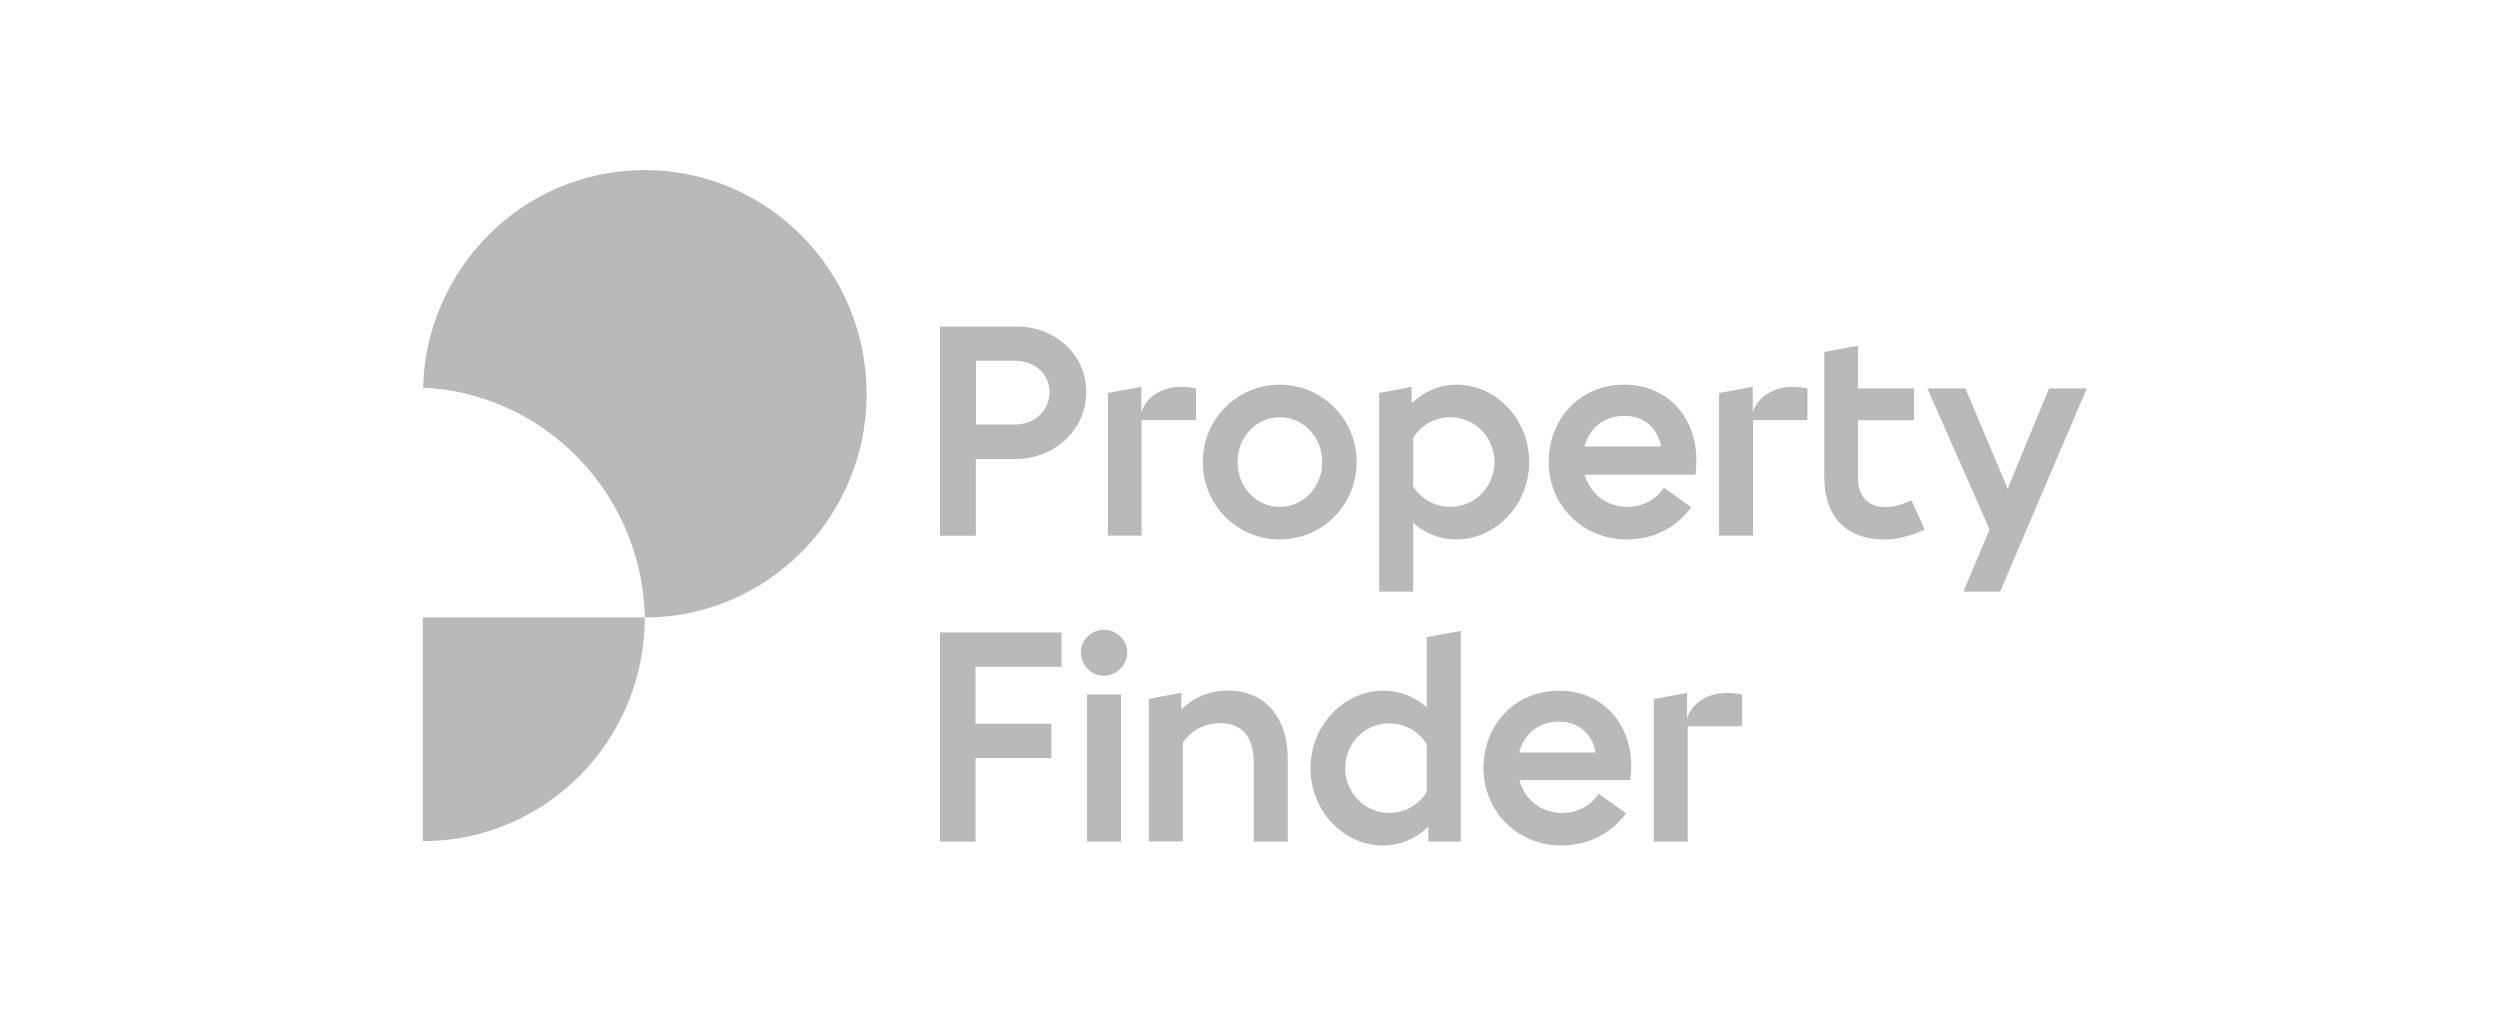 <svg width="144" height="59" viewBox="0 0 144 59" fill="none" xmlns="http://www.w3.org/2000/svg">
<path d="M37.13 9.797C44.187 9.797 49.917 15.563 49.917 22.682C49.917 23.794 49.775 24.871 49.517 25.903C49.223 27.042 48.778 28.128 48.209 29.125C47.648 30.104 46.963 31.002 46.171 31.794C43.857 34.125 40.663 35.567 37.139 35.567V35.398C37.014 31.723 35.439 28.422 32.983 26.055C30.723 23.875 27.697 22.486 24.369 22.326C24.458 18.909 25.873 15.83 28.107 13.57C30.403 11.238 33.597 9.797 37.13 9.797ZM24.352 48.452C31.408 48.452 37.139 42.686 37.139 35.567H24.352V48.452ZM82.272 48.479H84.141V36.341L82.183 36.697V40.746C81.507 40.141 80.635 39.785 79.692 39.785C77.414 39.785 75.483 41.778 75.483 44.243C75.483 46.708 77.387 48.701 79.656 48.701C80.671 48.701 81.578 48.292 82.272 47.616V48.479ZM93.662 46.842L92.078 45.72C91.616 46.432 90.833 46.824 89.978 46.824C88.75 46.824 87.789 46.023 87.522 44.937H93.903C93.938 44.652 93.956 44.404 93.956 44.101C93.956 41.645 92.265 39.785 89.818 39.785C87.22 39.785 85.449 41.778 85.449 44.243C85.449 46.708 87.371 48.701 89.961 48.701C91.5 48.692 92.844 47.98 93.662 46.842ZM100.345 41.831V39.999C100.043 39.945 99.811 39.909 99.509 39.909C98.37 39.909 97.462 40.479 97.177 41.387V39.909L95.255 40.266V48.479H97.213V41.831H100.345ZM70.295 41.654C71.505 41.654 72.217 42.401 72.217 43.931V48.479H74.175V43.664C74.175 41.547 73.036 39.776 70.731 39.776C69.663 39.776 68.737 40.185 68.043 40.862V39.901L66.175 40.257V48.47H68.132V42.784C68.586 42.099 69.352 41.654 70.295 41.654ZM80.03 46.824C78.606 46.824 77.485 45.667 77.485 44.243C77.485 42.819 78.606 41.663 80.03 41.663C80.938 41.663 81.738 42.143 82.183 42.873V45.613C81.738 46.343 80.938 46.824 80.03 46.824ZM89.809 41.565C90.93 41.565 91.714 42.277 91.909 43.344H87.505C87.763 42.312 88.581 41.565 89.809 41.565ZM62.615 48.479H64.573V39.999H62.615V48.479ZM54.144 36.43V48.479H56.191V43.664H60.56V41.689H56.191V38.406H61.147V36.43H54.144ZM63.576 36.27C62.864 36.27 62.259 36.857 62.259 37.587C62.259 38.317 62.864 38.922 63.576 38.922C64.306 38.922 64.929 38.317 64.929 37.587C64.929 36.857 64.306 36.27 63.576 36.27ZM83.874 31.073C86.152 31.073 88.083 29.08 88.083 26.615C88.083 24.159 86.179 22.157 83.91 22.157C82.913 22.157 82.005 22.567 81.311 23.225V22.281L79.442 22.637V34.081H81.4V30.121C82.076 30.717 82.931 31.073 83.874 31.073ZM97.418 29.213L95.834 28.092C95.371 28.804 94.588 29.195 93.734 29.195C92.523 29.195 91.58 28.413 91.278 27.345H97.658C97.694 27.042 97.711 26.793 97.711 26.473C97.711 24.017 96.02 22.157 93.573 22.157C90.975 22.157 89.204 24.15 89.204 26.615C89.204 29.071 91.126 31.073 93.716 31.073C95.264 31.073 96.599 30.361 97.418 29.213ZM68.889 24.212V22.37C68.586 22.317 68.355 22.281 68.052 22.281C66.931 22.281 66.023 22.851 65.739 23.759V22.281L63.817 22.637V30.851H65.757V24.203H68.889V24.212ZM104.109 24.212V22.37C103.807 22.317 103.575 22.281 103.273 22.281C102.152 22.281 101.244 22.851 100.959 23.759V22.281L99.019 22.637V30.851H100.977V24.203H104.109V24.212ZM110.863 30.504L110.098 28.813C109.724 28.991 109.208 29.204 108.603 29.204C107.553 29.204 107.019 28.546 107.019 27.514V24.212H110.249V22.37H107.019V19.914L105.079 20.27V27.505C105.079 29.676 106.272 31.073 108.541 31.073C109.502 31.073 110.312 30.753 110.863 30.504ZM73.721 29.195C72.368 29.195 71.282 28.074 71.282 26.615C71.282 25.156 72.368 24.035 73.721 24.035C75.055 24.035 76.159 25.156 76.159 26.615C76.159 28.074 75.055 29.195 73.721 29.195ZM83.536 29.195C82.646 29.195 81.845 28.733 81.4 28.021V25.209C81.845 24.497 82.646 24.035 83.536 24.035C84.96 24.035 86.081 25.191 86.081 26.615C86.081 28.039 84.96 29.195 83.536 29.195ZM93.573 23.954C94.712 23.954 95.478 24.666 95.674 25.716H91.269C91.527 24.711 92.345 23.954 93.573 23.954ZM115.206 34.081L120.198 22.37H118.027L115.642 28.146L113.204 22.37H111.015L114.601 30.495L113.088 34.081H115.206ZM73.721 31.073C76.141 31.073 78.143 29.116 78.143 26.615C78.143 24.123 76.15 22.157 73.721 22.157C71.282 22.157 69.28 24.114 69.28 26.615C69.28 29.107 71.274 31.073 73.721 31.073ZM58.513 20.787C59.634 20.787 60.453 21.57 60.453 22.584C60.453 23.616 59.617 24.453 58.477 24.453H56.217V20.778H58.513V20.787ZM58.584 18.811H54.144V30.86H56.208V26.437H58.504C60.747 26.437 62.571 24.746 62.571 22.584C62.58 20.448 60.791 18.811 58.584 18.811Z" fill="#B9B9B9"/>
</svg>
